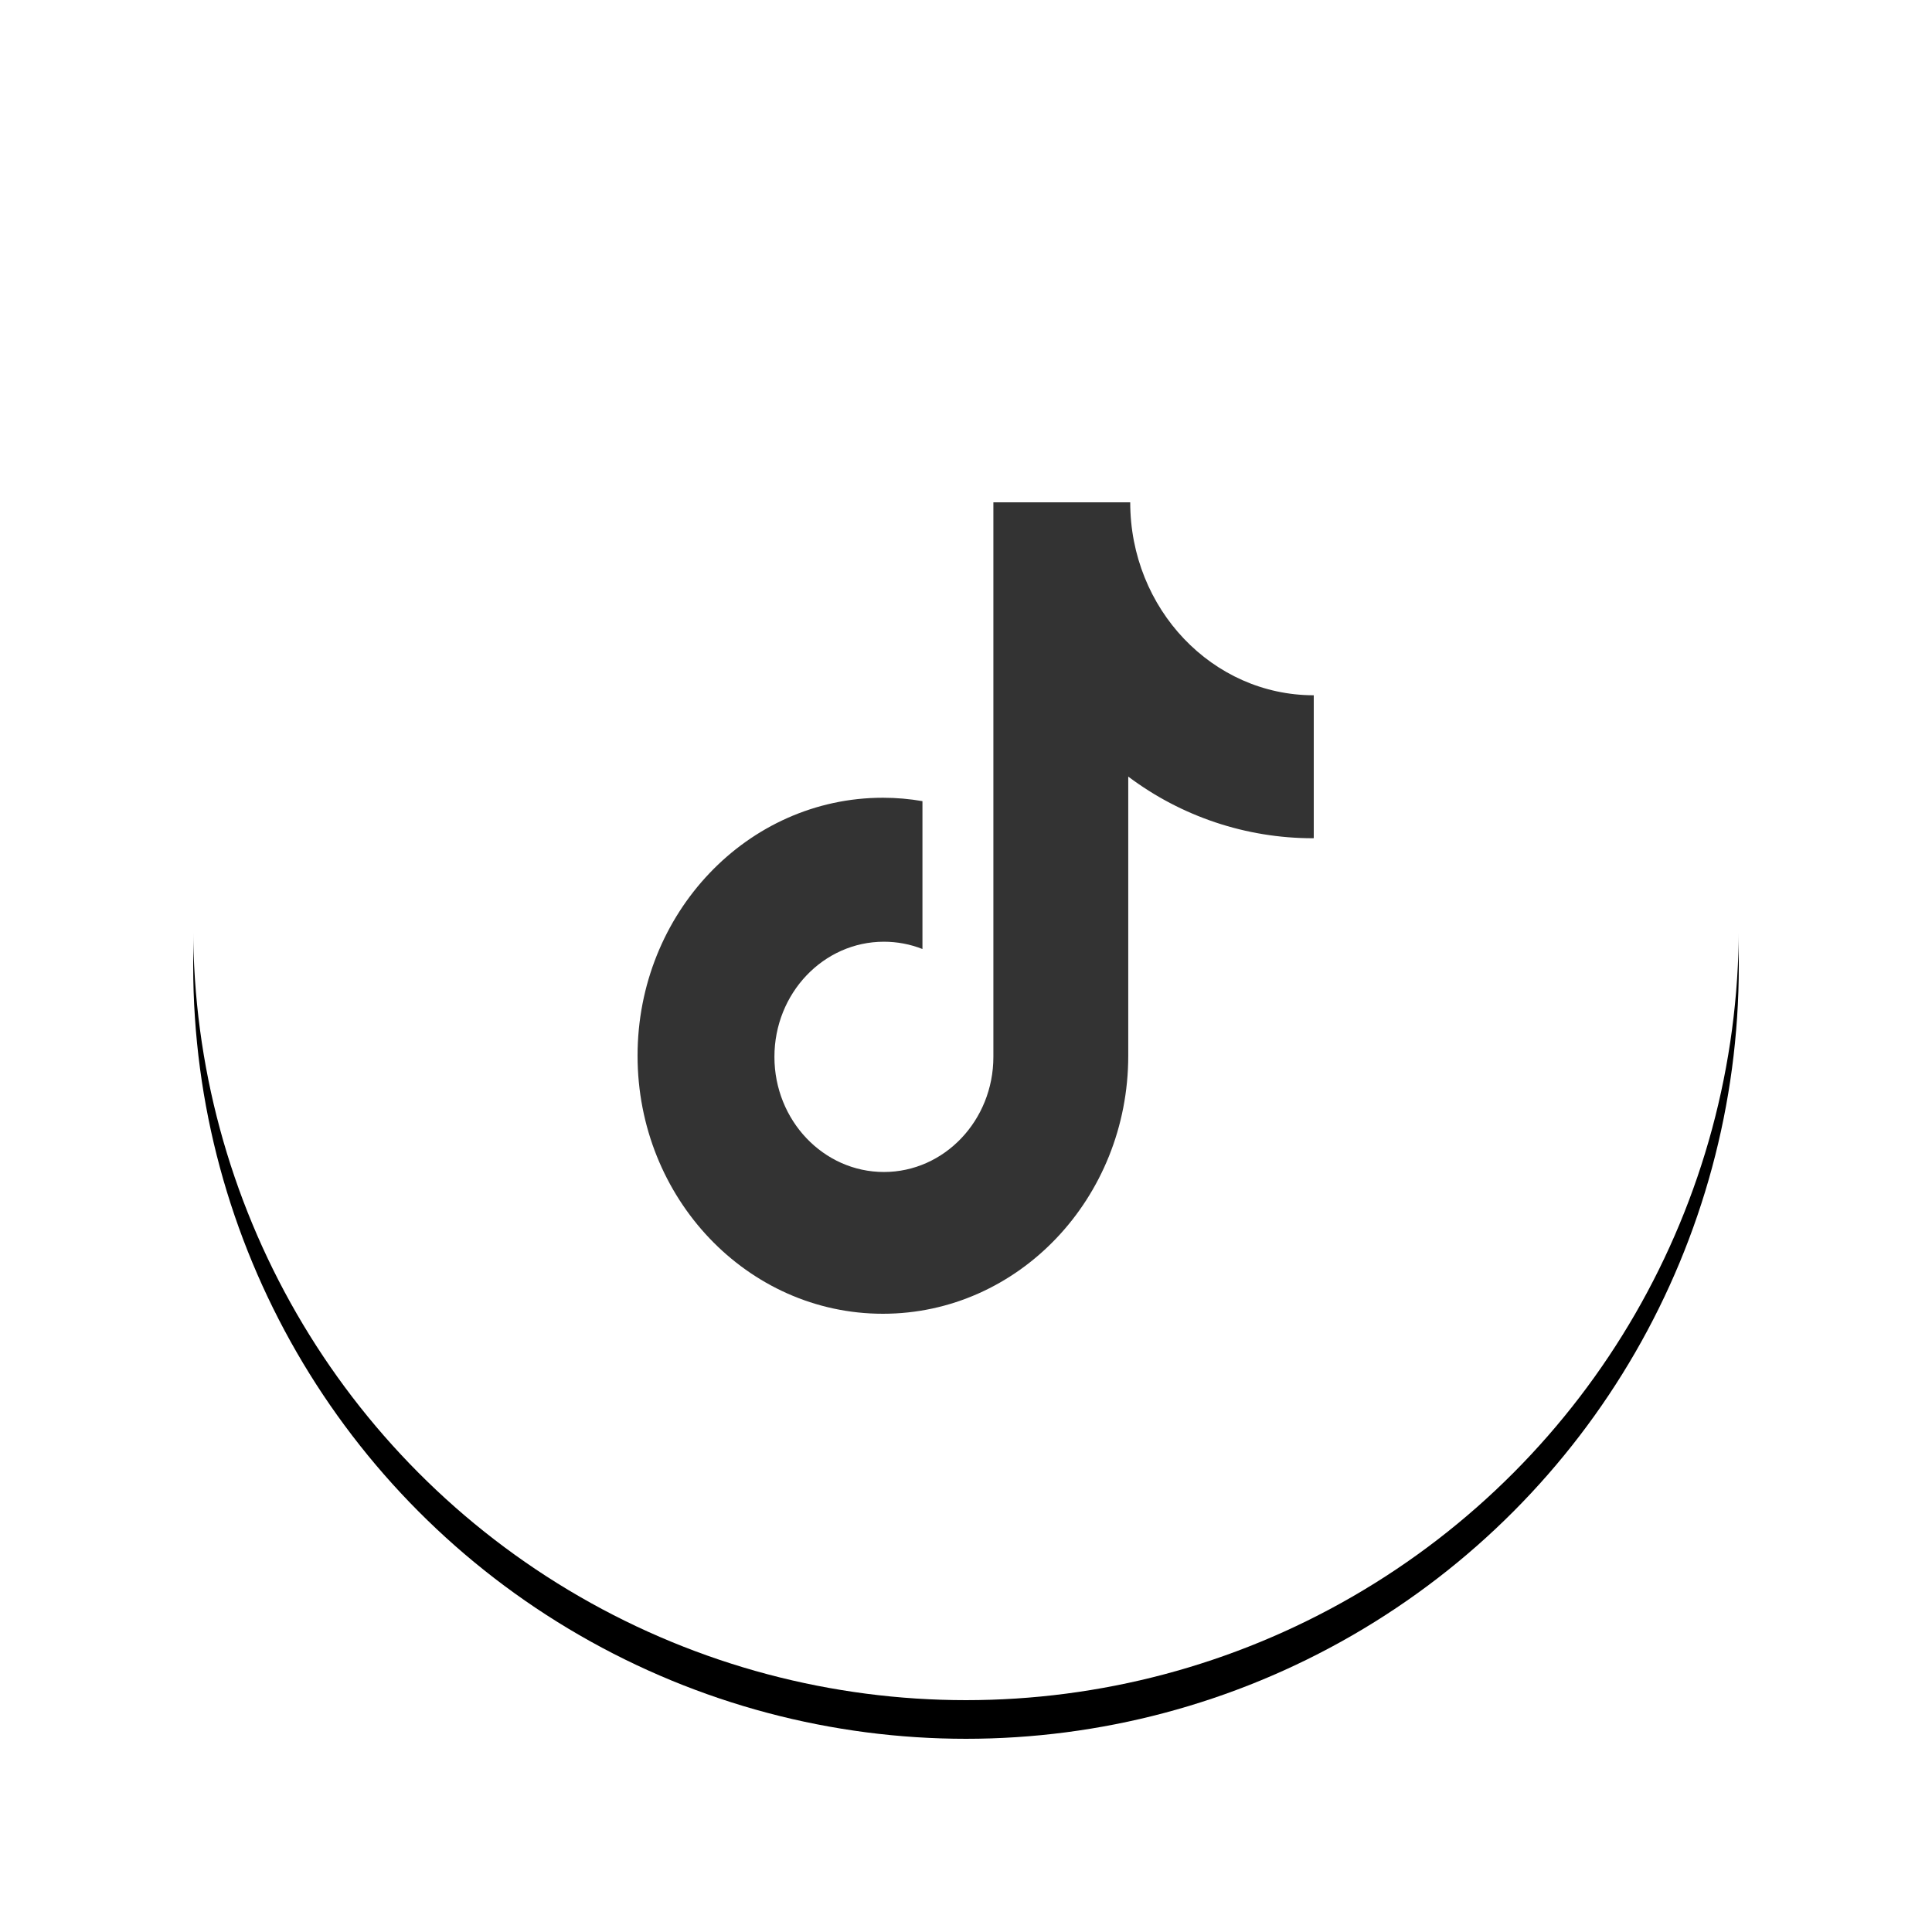 <?xml version="1.0" encoding="UTF-8"?>
<svg width="100px" height="100px" viewBox="0 0 100 100" version="1.1" xmlns="http://www.w3.org/2000/svg" xmlns:xlink="http://www.w3.org/1999/xlink">
    <title>icon_weixin</title>
    <defs>
        <circle id="path-1" cx="40" cy="40" r="40"></circle>
        <filter x="-20.0%" y="-17.5%" width="140.0%" height="140.0%" filterUnits="objectBoundingBox" id="filter-2">
            <feOffset dx="0" dy="2" in="SourceAlpha" result="shadowOffsetOuter1"></feOffset>
            <feGaussianBlur stdDeviation="5" in="shadowOffsetOuter1" result="shadowBlurOuter1"></feGaussianBlur>
            <feColorMatrix values="0 0 0 0 0   0 0 0 0 0   0 0 0 0 0  0 0 0 0.147 0" type="matrix" in="shadowBlurOuter1"></feColorMatrix>
        </filter>
    </defs>
    <g id="页面-1" stroke="none" stroke-width="1" fill="none" fill-rule="evenodd">
        <g id="画板" transform="translate(-629, -20)">
            <g id="编组-2备份" transform="translate(629, 20)">
                <g id="编组" transform="translate(10, 8)">
                    <g id="椭圆形">
                        <use fill="black" fill-opacity="1" filter="url(#filter-2)" xlink:href="#path-1"></use>
                        <use fill="#FFFFFF" fill-rule="evenodd" xlink:href="#path-1"></use>
                    </g>
                    <g id="douyin" transform="translate(23, 18)" fill="#333333" fill-rule="nonzero">
                        <path d="M34.951,17.387 C31.505,17.387 28.154,16.267 25.398,14.196 L25.398,28.645 C25.398,36.024 19.713,42 12.699,42 C5.685,42 0,36.024 0,28.645 C0,21.267 5.685,15.291 12.699,15.291 C13.4,15.291 14.081,15.352 14.746,15.467 L14.746,23.121 C14.11,22.87 13.433,22.743 12.752,22.743 C9.623,22.743 7.084,25.409 7.084,28.703 C7.084,31.992 9.623,34.662 12.752,34.662 C15.878,34.662 18.417,31.992 18.417,28.703 L18.417,0 L25.5,0 C25.5,5.517 29.754,9.987 35,9.987 L35,17.382 L34.951,17.387" id="路径"></path>
                    </g>
                </g>
            </g>
        </g>
    </g>
</svg>